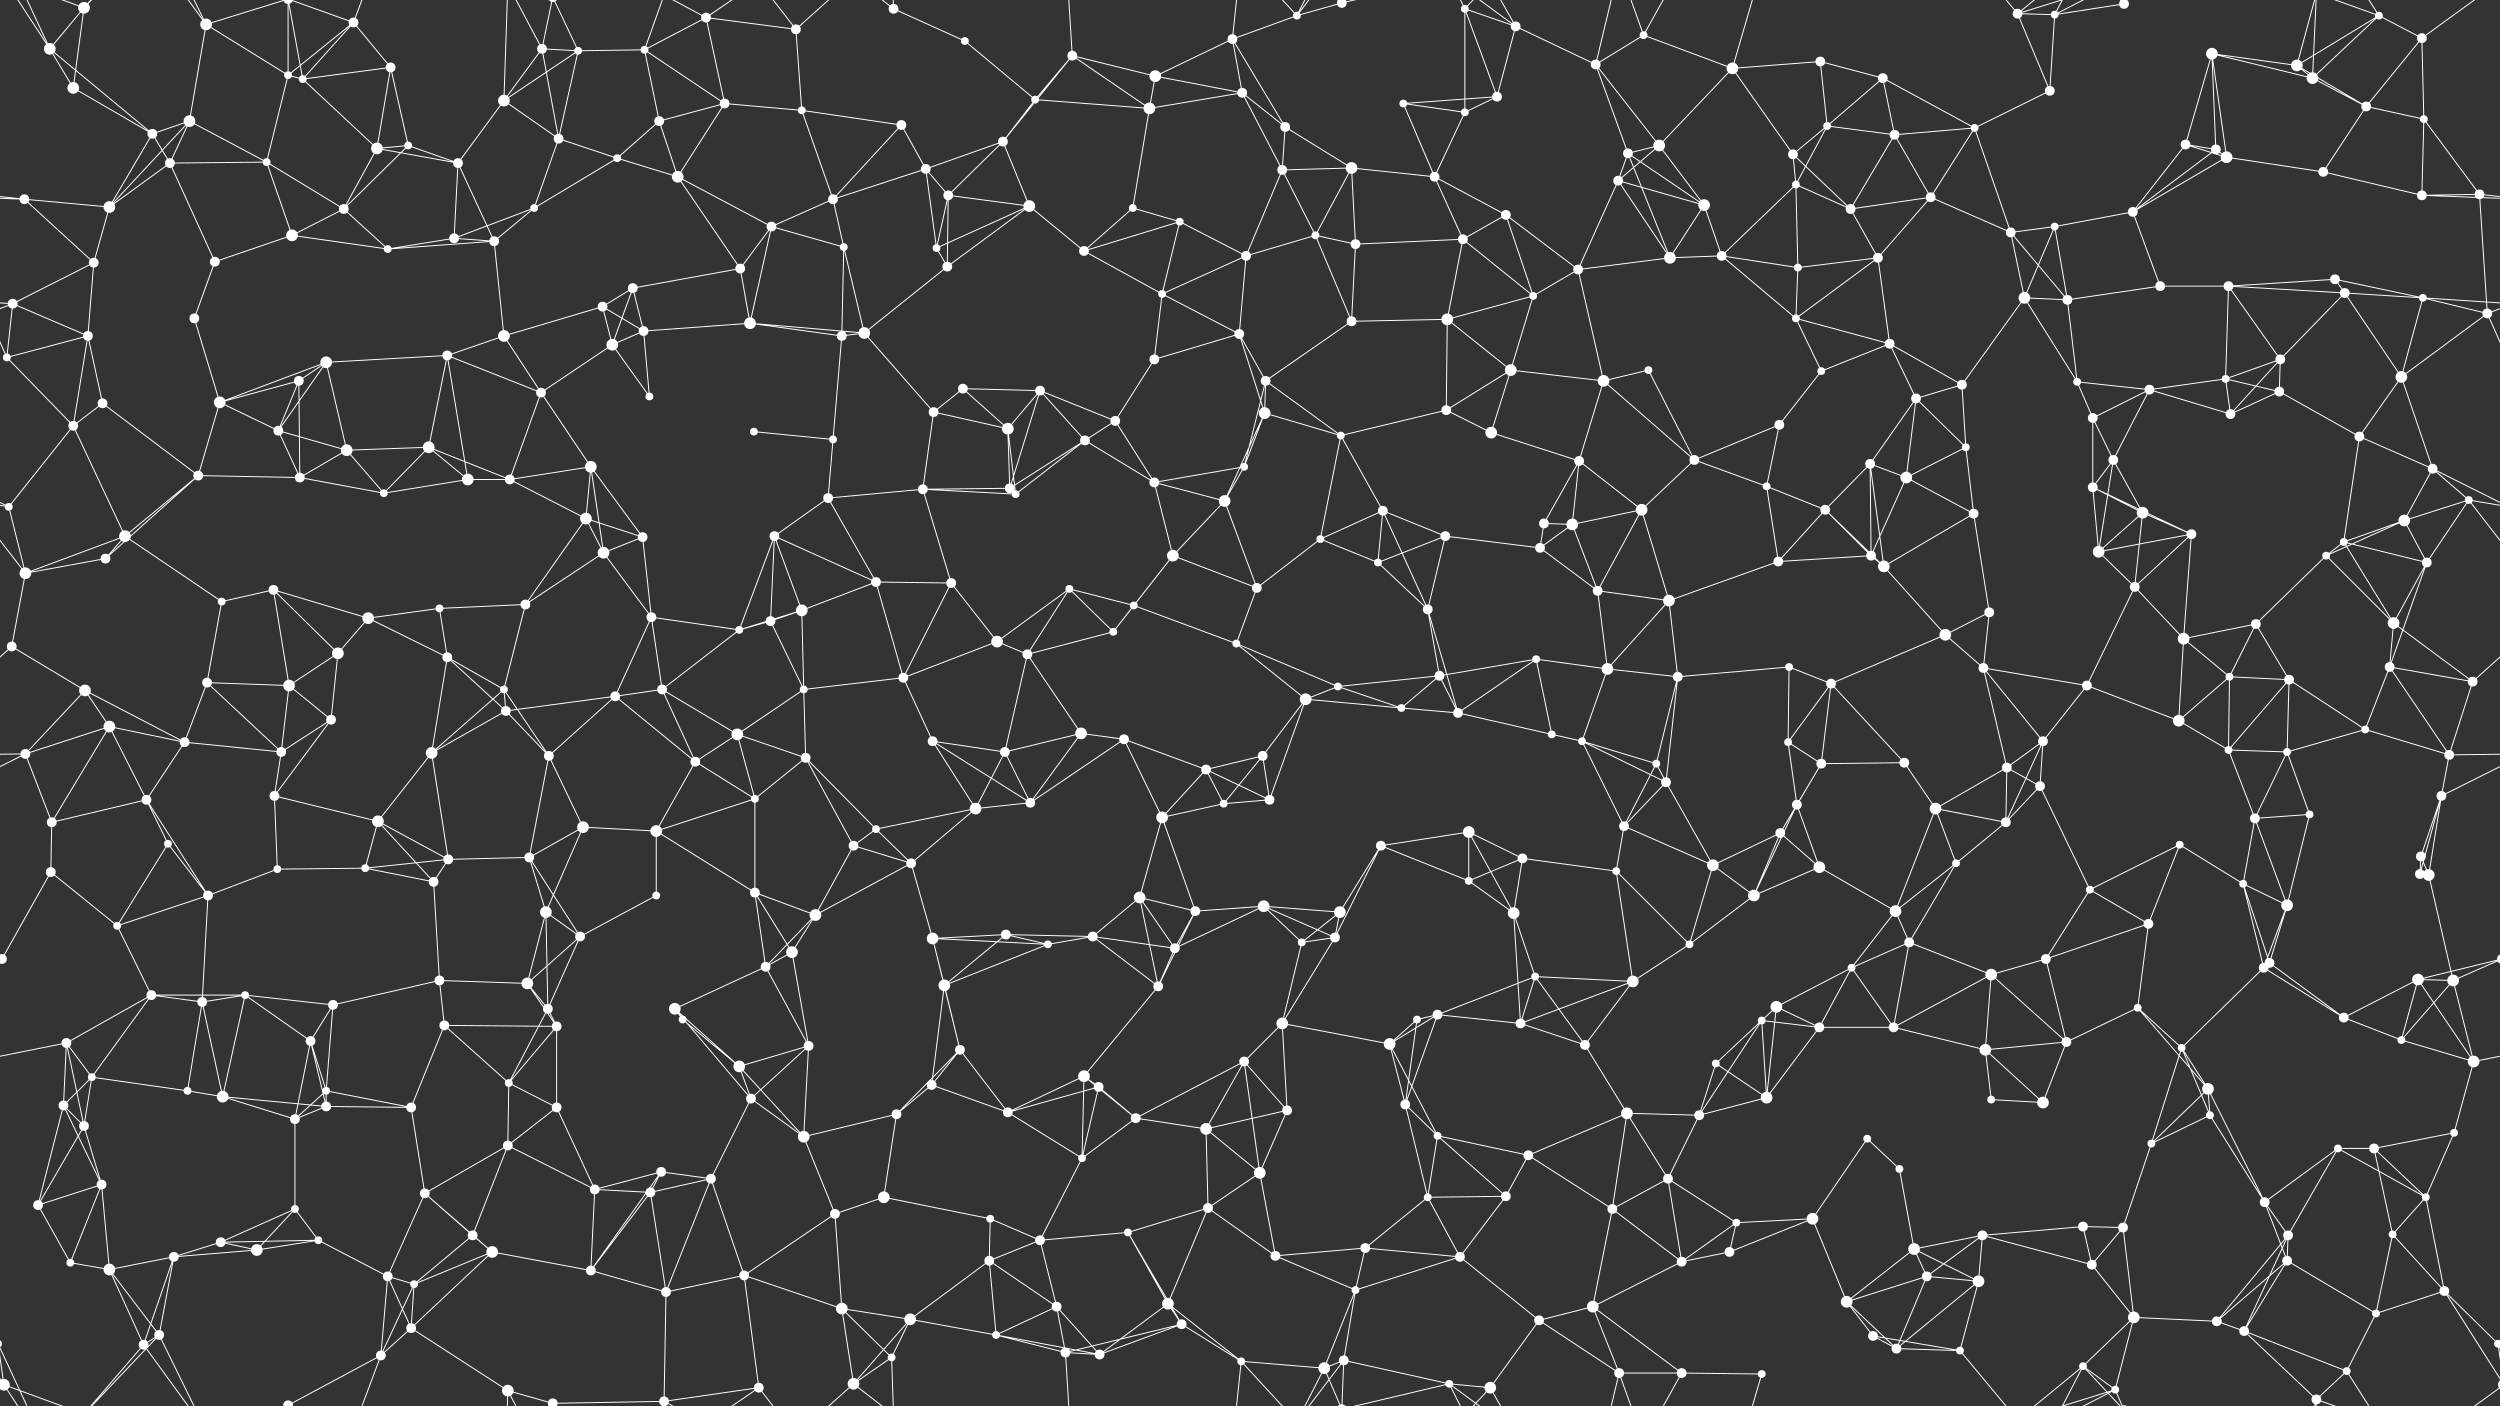 <svg xmlns="http://www.w3.org/2000/svg" width="2560" height="1440" fill="#fff"><rect width="100%" height="100%" fill="#333333" stroke="none"/><circle cx="51" cy="50" r="6"/><circle cx="86" cy="8" r="6"/><circle cx="211" cy="25" r="6"/><circle cx="295" cy="77" r="4"/><circle cx="362" cy="23" r="5"/><circle cx="400" cy="69" r="5"/><circle cx="555" cy="50" r="5"/><circle cx="592" cy="52" r="4"/><circle cx="660" cy="51" r="4"/><circle cx="723" cy="18" r="5"/><circle cx="815" cy="30" r="5"/><circle cx="915" cy="9" r="5"/><circle cx="988" cy="42" r="4"/><circle cx="1098" cy="57" r="5"/><circle cx="1183" cy="78" r="6"/><circle cx="1262" cy="40" r="5"/><circle cx="1328" cy="16" r="4"/><circle cx="1374" cy="3" r="5"/><circle cx="1374" cy="1443" r="5"/><circle cx="1500" cy="9" r="4"/><circle cx="1552" cy="27" r="5"/><circle cx="1634" cy="66" r="5"/><circle cx="1683" cy="36" r="4"/><circle cx="1774" cy="70" r="6"/><circle cx="1864" cy="63" r="5"/><circle cx="1928" cy="80" r="5"/><circle cx="2066" cy="14" r="5"/><circle cx="2104" cy="15" r="4"/><circle cx="2175" cy="4" r="5"/><circle cx="2175" cy="1444" r="5"/><circle cx="2265" cy="55" r="6"/><circle cx="2352" cy="67" r="6"/><circle cx="2436" cy="16" r="4"/><circle cx="2480" cy="39" r="5"/><circle cx="75" cy="90" r="6"/><circle cx="156" cy="137" r="5"/><circle cx="194" cy="124" r="6"/><circle cx="310" cy="81" r="4"/><circle cx="386" cy="152" r="6"/><circle cx="418" cy="149" r="4"/><circle cx="516" cy="103" r="6"/><circle cx="572" cy="142" r="5"/><circle cx="675" cy="124" r="5"/><circle cx="742" cy="106" r="5"/><circle cx="821" cy="113" r="4"/><circle cx="923" cy="128" r="5"/><circle cx="1027" cy="145" r="5"/><circle cx="1060" cy="102" r="4"/><circle cx="1177" cy="111" r="6"/><circle cx="1272" cy="95" r="5"/><circle cx="1316" cy="130" r="5"/><circle cx="1437" cy="106" r="4"/><circle cx="1500" cy="115" r="4"/><circle cx="1533" cy="99" r="5"/><circle cx="1667" cy="157" r="5"/><circle cx="1699" cy="149" r="6"/><circle cx="1836" cy="158" r="5"/><circle cx="1871" cy="129" r="4"/><circle cx="1940" cy="138" r="5"/><circle cx="2022" cy="131" r="4"/><circle cx="2099" cy="93" r="5"/><circle cx="2238" cy="148" r="5"/><circle cx="2269" cy="153" r="5"/><circle cx="2368" cy="80" r="6"/><circle cx="2423" cy="109" r="5"/><circle cx="2482" cy="122" r="4"/><circle cx="25" cy="204" r="5"/><circle cx="112" cy="212" r="6"/><circle cx="174" cy="167" r="5"/><circle cx="273" cy="166" r="4"/><circle cx="352" cy="214" r="5"/><circle cx="469" cy="167" r="5"/><circle cx="547" cy="213" r="4"/><circle cx="632" cy="162" r="4"/><circle cx="694" cy="181" r="6"/><circle cx="790" cy="232" r="5"/><circle cx="853" cy="204" r="5"/><circle cx="948" cy="173" r="5"/><circle cx="971" cy="200" r="5"/><circle cx="1054" cy="211" r="6"/><circle cx="1160" cy="213" r="4"/><circle cx="1208" cy="227" r="4"/><circle cx="1313" cy="174" r="5"/><circle cx="1384" cy="172" r="6"/><circle cx="1469" cy="181" r="5"/><circle cx="1542" cy="220" r="5"/><circle cx="1657" cy="185" r="5"/><circle cx="1745" cy="210" r="6"/><circle cx="1839" cy="189" r="4"/><circle cx="1895" cy="214" r="5"/><circle cx="1977" cy="202" r="5"/><circle cx="2059" cy="238" r="5"/><circle cx="2104" cy="232" r="4"/><circle cx="2184" cy="217" r="5"/><circle cx="2280" cy="161" r="6"/><circle cx="2379" cy="176" r="5"/><circle cx="2480" cy="200" r="5"/><circle cx="2539" cy="199" r="5"/><circle cx="13" cy="311" r="5"/><circle cx="96" cy="269" r="5"/><circle cx="220" cy="268" r="5"/><circle cx="299" cy="241" r="6"/><circle cx="397" cy="255" r="4"/><circle cx="465" cy="244" r="5"/><circle cx="506" cy="247" r="5"/><circle cx="617" cy="314" r="5"/><circle cx="648" cy="295" r="5"/><circle cx="758" cy="275" r="5"/><circle cx="864" cy="253" r="4"/><circle cx="959" cy="254" r="4"/><circle cx="970" cy="273" r="5"/><circle cx="1110" cy="257" r="5"/><circle cx="1190" cy="301" r="4"/><circle cx="1276" cy="262" r="5"/><circle cx="1347" cy="241" r="4"/><circle cx="1388" cy="250" r="5"/><circle cx="1498" cy="245" r="5"/><circle cx="1570" cy="303" r="4"/><circle cx="1616" cy="276" r="5"/><circle cx="1710" cy="264" r="6"/><circle cx="1763" cy="262" r="5"/><circle cx="1841" cy="274" r="4"/><circle cx="1923" cy="264" r="5"/><circle cx="2073" cy="305" r="6"/><circle cx="2117" cy="307" r="5"/><circle cx="2212" cy="293" r="5"/><circle cx="2282" cy="293" r="5"/><circle cx="2391" cy="286" r="5"/><circle cx="2401" cy="300" r="5"/><circle cx="2481" cy="305" r="4"/><circle cx="7" cy="366" r="4"/><circle cx="90" cy="344" r="5"/><circle cx="199" cy="326" r="5"/><circle cx="306" cy="390" r="5"/><circle cx="334" cy="371" r="6"/><circle cx="458" cy="364" r="5"/><circle cx="516" cy="344" r="6"/><circle cx="627" cy="353" r="6"/><circle cx="659" cy="339" r="5"/><circle cx="768" cy="331" r="6"/><circle cx="862" cy="344" r="5"/><circle cx="885" cy="341" r="6"/><circle cx="986" cy="398" r="5"/><circle cx="1065" cy="400" r="5"/><circle cx="1182" cy="368" r="5"/><circle cx="1269" cy="342" r="5"/><circle cx="1296" cy="390" r="5"/><circle cx="1384" cy="329" r="5"/><circle cx="1482" cy="327" r="6"/><circle cx="1547" cy="379" r="6"/><circle cx="1642" cy="390" r="6"/><circle cx="1688" cy="379" r="4"/><circle cx="1839" cy="326" r="4"/><circle cx="1865" cy="380" r="4"/><circle cx="1935" cy="352" r="5"/><circle cx="2009" cy="394" r="5"/><circle cx="2127" cy="391" r="4"/><circle cx="2201" cy="399" r="5"/><circle cx="2279" cy="388" r="4"/><circle cx="2335" cy="368" r="5"/><circle cx="2459" cy="386" r="6"/><circle cx="2547" cy="321" r="5"/><circle cx="75" cy="436" r="5"/><circle cx="105" cy="413" r="5"/><circle cx="225" cy="412" r="6"/><circle cx="285" cy="441" r="5"/><circle cx="355" cy="461" r="6"/><circle cx="439" cy="458" r="6"/><circle cx="554" cy="402" r="5"/><circle cx="605" cy="478" r="6"/><circle cx="665" cy="406" r="4"/><circle cx="772" cy="442" r="4"/><circle cx="853" cy="450" r="4"/><circle cx="956" cy="422" r="5"/><circle cx="1032" cy="439" r="6"/><circle cx="1111" cy="451" r="5"/><circle cx="1142" cy="431" r="5"/><circle cx="1274" cy="478" r="4"/><circle cx="1295" cy="423" r="6"/><circle cx="1373" cy="446" r="4"/><circle cx="1481" cy="420" r="5"/><circle cx="1527" cy="443" r="6"/><circle cx="1617" cy="472" r="5"/><circle cx="1735" cy="471" r="5"/><circle cx="1822" cy="435" r="5"/><circle cx="1915" cy="475" r="5"/><circle cx="1962" cy="408" r="5"/><circle cx="2013" cy="458" r="4"/><circle cx="2143" cy="428" r="5"/><circle cx="2164" cy="471" r="5"/><circle cx="2284" cy="424" r="5"/><circle cx="2334" cy="401" r="5"/><circle cx="2416" cy="447" r="5"/><circle cx="2491" cy="480" r="5"/><circle cx="9" cy="519" r="4"/><circle cx="128" cy="549" r="6"/><circle cx="203" cy="487" r="5"/><circle cx="307" cy="489" r="5"/><circle cx="393" cy="505" r="4"/><circle cx="479" cy="491" r="6"/><circle cx="522" cy="491" r="5"/><circle cx="600" cy="531" r="6"/><circle cx="658" cy="550" r="5"/><circle cx="793" cy="549" r="5"/><circle cx="848" cy="510" r="5"/><circle cx="945" cy="501" r="5"/><circle cx="1034" cy="500" r="5"/><circle cx="1040" cy="506" r="4"/><circle cx="1182" cy="494" r="5"/><circle cx="1254" cy="513" r="6"/><circle cx="1352" cy="552" r="4"/><circle cx="1416" cy="523" r="5"/><circle cx="1480" cy="549" r="5"/><circle cx="1581" cy="536" r="5"/><circle cx="1610" cy="537" r="6"/><circle cx="1681" cy="522" r="6"/><circle cx="1809" cy="498" r="4"/><circle cx="1869" cy="522" r="5"/><circle cx="1952" cy="489" r="6"/><circle cx="2021" cy="526" r="5"/><circle cx="2143" cy="499" r="5"/><circle cx="2194" cy="525" r="6"/><circle cx="2244" cy="547" r="5"/><circle cx="2400" cy="555" r="4"/><circle cx="2462" cy="533" r="6"/><circle cx="2528" cy="512" r="4"/><circle cx="26" cy="587" r="6"/><circle cx="108" cy="572" r="5"/><circle cx="227" cy="616" r="4"/><circle cx="280" cy="604" r="5"/><circle cx="377" cy="633" r="6"/><circle cx="450" cy="623" r="4"/><circle cx="538" cy="619" r="5"/><circle cx="618" cy="566" r="6"/><circle cx="667" cy="632" r="5"/><circle cx="789" cy="636" r="5"/><circle cx="821" cy="625" r="6"/><circle cx="897" cy="596" r="5"/><circle cx="974" cy="597" r="5"/><circle cx="1095" cy="603" r="4"/><circle cx="1161" cy="620" r="4"/><circle cx="1201" cy="569" r="6"/><circle cx="1287" cy="602" r="5"/><circle cx="1411" cy="576" r="4"/><circle cx="1462" cy="624" r="5"/><circle cx="1577" cy="561" r="5"/><circle cx="1636" cy="605" r="5"/><circle cx="1709" cy="615" r="6"/><circle cx="1821" cy="575" r="5"/><circle cx="1916" cy="569" r="5"/><circle cx="1929" cy="580" r="6"/><circle cx="2037" cy="627" r="5"/><circle cx="2149" cy="565" r="6"/><circle cx="2186" cy="601" r="5"/><circle cx="2310" cy="639" r="5"/><circle cx="2382" cy="569" r="4"/><circle cx="2451" cy="638" r="6"/><circle cx="2485" cy="576" r="5"/><circle cx="12" cy="662" r="5"/><circle cx="87" cy="707" r="6"/><circle cx="212" cy="699" r="5"/><circle cx="296" cy="702" r="6"/><circle cx="346" cy="669" r="6"/><circle cx="458" cy="673" r="5"/><circle cx="516" cy="706" r="4"/><circle cx="630" cy="713" r="5"/><circle cx="678" cy="706" r="5"/><circle cx="757" cy="645" r="4"/><circle cx="823" cy="706" r="4"/><circle cx="925" cy="694" r="5"/><circle cx="1021" cy="657" r="6"/><circle cx="1052" cy="670" r="5"/><circle cx="1140" cy="647" r="4"/><circle cx="1266" cy="659" r="4"/><circle cx="1337" cy="716" r="6"/><circle cx="1370" cy="703" r="4"/><circle cx="1474" cy="692" r="5"/><circle cx="1573" cy="675" r="4"/><circle cx="1646" cy="685" r="6"/><circle cx="1718" cy="693" r="5"/><circle cx="1832" cy="683" r="4"/><circle cx="1875" cy="700" r="5"/><circle cx="1992" cy="650" r="6"/><circle cx="2031" cy="684" r="5"/><circle cx="2137" cy="702" r="5"/><circle cx="2236" cy="654" r="6"/><circle cx="2283" cy="693" r="4"/><circle cx="2344" cy="696" r="5"/><circle cx="2447" cy="683" r="5"/><circle cx="2532" cy="698" r="5"/><circle cx="26" cy="772" r="5"/><circle cx="112" cy="744" r="6"/><circle cx="189" cy="760" r="5"/><circle cx="288" cy="770" r="5"/><circle cx="339" cy="737" r="5"/><circle cx="442" cy="771" r="6"/><circle cx="518" cy="728" r="5"/><circle cx="562" cy="774" r="5"/><circle cx="712" cy="780" r="5"/><circle cx="755" cy="752" r="6"/><circle cx="825" cy="776" r="5"/><circle cx="955" cy="759" r="5"/><circle cx="1029" cy="770" r="5"/><circle cx="1107" cy="751" r="6"/><circle cx="1151" cy="757" r="5"/><circle cx="1235" cy="788" r="5"/><circle cx="1293" cy="774" r="5"/><circle cx="1435" cy="725" r="4"/><circle cx="1493" cy="730" r="5"/><circle cx="1589" cy="752" r="4"/><circle cx="1620" cy="759" r="4"/><circle cx="1696" cy="782" r="4"/><circle cx="1831" cy="760" r="4"/><circle cx="1865" cy="782" r="5"/><circle cx="1950" cy="781" r="5"/><circle cx="2055" cy="786" r="5"/><circle cx="2092" cy="759" r="5"/><circle cx="2231" cy="738" r="6"/><circle cx="2282" cy="768" r="4"/><circle cx="2342" cy="770" r="4"/><circle cx="2422" cy="747" r="4"/><circle cx="2508" cy="773" r="5"/><circle cx="53" cy="842" r="5"/><circle cx="150" cy="819" r="5"/><circle cx="172" cy="864" r="4"/><circle cx="281" cy="815" r="5"/><circle cx="387" cy="841" r="6"/><circle cx="459" cy="880" r="5"/><circle cx="542" cy="878" r="5"/><circle cx="597" cy="847" r="6"/><circle cx="672" cy="851" r="6"/><circle cx="773" cy="818" r="4"/><circle cx="874" cy="866" r="5"/><circle cx="897" cy="849" r="4"/><circle cx="999" cy="828" r="6"/><circle cx="1055" cy="822" r="5"/><circle cx="1190" cy="837" r="6"/><circle cx="1253" cy="823" r="4"/><circle cx="1300" cy="819" r="5"/><circle cx="1414" cy="866" r="5"/><circle cx="1504" cy="852" r="6"/><circle cx="1559" cy="879" r="5"/><circle cx="1663" cy="846" r="5"/><circle cx="1706" cy="801" r="5"/><circle cx="1823" cy="853" r="5"/><circle cx="1840" cy="824" r="5"/><circle cx="1982" cy="828" r="6"/><circle cx="2054" cy="842" r="5"/><circle cx="2089" cy="805" r="5"/><circle cx="2232" cy="865" r="4"/><circle cx="2309" cy="838" r="5"/><circle cx="2365" cy="834" r="4"/><circle cx="2479" cy="877" r="5"/><circle cx="2500" cy="815" r="5"/><circle cx="52" cy="893" r="5"/><circle cx="120" cy="948" r="4"/><circle cx="213" cy="917" r="5"/><circle cx="284" cy="890" r="4"/><circle cx="374" cy="889" r="4"/><circle cx="444" cy="903" r="5"/><circle cx="559" cy="934" r="6"/><circle cx="594" cy="959" r="5"/><circle cx="672" cy="917" r="4"/><circle cx="773" cy="914" r="5"/><circle cx="835" cy="937" r="6"/><circle cx="933" cy="884" r="5"/><circle cx="1030" cy="957" r="5"/><circle cx="1119" cy="959" r="5"/><circle cx="1167" cy="919" r="6"/><circle cx="1224" cy="933" r="5"/><circle cx="1294" cy="928" r="6"/><circle cx="1372" cy="934" r="6"/><circle cx="1504" cy="902" r="4"/><circle cx="1550" cy="935" r="6"/><circle cx="1655" cy="892" r="4"/><circle cx="1754" cy="886" r="6"/><circle cx="1796" cy="917" r="6"/><circle cx="1863" cy="888" r="6"/><circle cx="1941" cy="933" r="6"/><circle cx="2003" cy="884" r="4"/><circle cx="2140" cy="911" r="4"/><circle cx="2200" cy="946" r="5"/><circle cx="2297" cy="905" r="4"/><circle cx="2342" cy="927" r="6"/><circle cx="2478" cy="895" r="5"/><circle cx="2487" cy="896" r="6"/><circle cx="2" cy="982" r="5"/><circle cx="2562" cy="982" r="5"/><circle cx="155" cy="1019" r="5"/><circle cx="207" cy="1026" r="5"/><circle cx="251" cy="1019" r="4"/><circle cx="341" cy="1029" r="5"/><circle cx="450" cy="1004" r="5"/><circle cx="540" cy="1007" r="6"/><circle cx="561" cy="1033" r="5"/><circle cx="691" cy="1033" r="6"/><circle cx="784" cy="990" r="5"/><circle cx="811" cy="975" r="6"/><circle cx="955" cy="961" r="6"/><circle cx="967" cy="1009" r="6"/><circle cx="1073" cy="967" r="4"/><circle cx="1186" cy="1010" r="5"/><circle cx="1203" cy="971" r="5"/><circle cx="1333" cy="965" r="4"/><circle cx="1367" cy="960" r="5"/><circle cx="1472" cy="1039" r="5"/><circle cx="1572" cy="1000" r="4"/><circle cx="1672" cy="1005" r="6"/><circle cx="1730" cy="967" r="4"/><circle cx="1819" cy="1031" r="6"/><circle cx="1896" cy="991" r="4"/><circle cx="1955" cy="965" r="5"/><circle cx="2039" cy="998" r="6"/><circle cx="2095" cy="982" r="5"/><circle cx="2189" cy="1032" r="4"/><circle cx="2318" cy="991" r="5"/><circle cx="2324" cy="986" r="5"/><circle cx="2476" cy="1003" r="6"/><circle cx="2512" cy="1004" r="6"/><circle cx="68" cy="1068" r="5"/><circle cx="94" cy="1103" r="4"/><circle cx="192" cy="1117" r="4"/><circle cx="318" cy="1066" r="5"/><circle cx="334" cy="1117" r="4"/><circle cx="455" cy="1050" r="5"/><circle cx="521" cy="1109" r="4"/><circle cx="570" cy="1051" r="5"/><circle cx="699" cy="1044" r="4"/><circle cx="757" cy="1092" r="6"/><circle cx="828" cy="1071" r="5"/><circle cx="954" cy="1111" r="5"/><circle cx="983" cy="1075" r="5"/><circle cx="1110" cy="1102" r="6"/><circle cx="1125" cy="1113" r="5"/><circle cx="1274" cy="1087" r="5"/><circle cx="1313" cy="1048" r="6"/><circle cx="1423" cy="1069" r="6"/><circle cx="1451" cy="1044" r="4"/><circle cx="1557" cy="1048" r="5"/><circle cx="1623" cy="1070" r="5"/><circle cx="1757" cy="1089" r="4"/><circle cx="1804" cy="1045" r="4"/><circle cx="1863" cy="1052" r="5"/><circle cx="1939" cy="1052" r="5"/><circle cx="2033" cy="1075" r="6"/><circle cx="2116" cy="1067" r="5"/><circle cx="2234" cy="1073" r="4"/><circle cx="2261" cy="1115" r="6"/><circle cx="2400" cy="1042" r="5"/><circle cx="2459" cy="1065" r="4"/><circle cx="2533" cy="1087" r="6"/><circle cx="65" cy="1132" r="5"/><circle cx="86" cy="1153" r="5"/><circle cx="228" cy="1123" r="6"/><circle cx="302" cy="1146" r="5"/><circle cx="334" cy="1133" r="5"/><circle cx="421" cy="1134" r="5"/><circle cx="520" cy="1173" r="5"/><circle cx="570" cy="1134" r="5"/><circle cx="677" cy="1200" r="5"/><circle cx="769" cy="1125" r="5"/><circle cx="823" cy="1164" r="6"/><circle cx="918" cy="1141" r="5"/><circle cx="1032" cy="1139" r="5"/><circle cx="1108" cy="1186" r="4"/><circle cx="1163" cy="1145" r="5"/><circle cx="1235" cy="1156" r="6"/><circle cx="1318" cy="1137" r="5"/><circle cx="1439" cy="1131" r="5"/><circle cx="1472" cy="1163" r="4"/><circle cx="1565" cy="1183" r="5"/><circle cx="1666" cy="1140" r="6"/><circle cx="1740" cy="1142" r="5"/><circle cx="1809" cy="1124" r="6"/><circle cx="1912" cy="1166" r="4"/><circle cx="1945" cy="1197" r="4"/><circle cx="2039" cy="1126" r="4"/><circle cx="2092" cy="1129" r="6"/><circle cx="2203" cy="1171" r="4"/><circle cx="2263" cy="1142" r="4"/><circle cx="2394" cy="1176" r="4"/><circle cx="2431" cy="1176" r="5"/><circle cx="2513" cy="1160" r="4"/><circle cx="39" cy="1234" r="5"/><circle cx="104" cy="1213" r="5"/><circle cx="226" cy="1272" r="5"/><circle cx="302" cy="1238" r="4"/><circle cx="326" cy="1270" r="4"/><circle cx="435" cy="1222" r="5"/><circle cx="484" cy="1265" r="5"/><circle cx="609" cy="1218" r="5"/><circle cx="666" cy="1221" r="5"/><circle cx="728" cy="1207" r="5"/><circle cx="855" cy="1243" r="5"/><circle cx="905" cy="1226" r="6"/><circle cx="1014" cy="1248" r="4"/><circle cx="1065" cy="1270" r="5"/><circle cx="1155" cy="1262" r="4"/><circle cx="1237" cy="1237" r="5"/><circle cx="1290" cy="1201" r="6"/><circle cx="1398" cy="1278" r="5"/><circle cx="1462" cy="1226" r="4"/><circle cx="1542" cy="1225" r="5"/><circle cx="1651" cy="1238" r="5"/><circle cx="1708" cy="1207" r="5"/><circle cx="1778" cy="1252" r="4"/><circle cx="1856" cy="1248" r="6"/><circle cx="1960" cy="1279" r="6"/><circle cx="2030" cy="1265" r="5"/><circle cx="2133" cy="1256" r="5"/><circle cx="2174" cy="1257" r="5"/><circle cx="2319" cy="1231" r="5"/><circle cx="2343" cy="1265" r="5"/><circle cx="2450" cy="1264" r="4"/><circle cx="2484" cy="1226" r="4"/><circle cx="72" cy="1293" r="4"/><circle cx="112" cy="1300" r="6"/><circle cx="178" cy="1287" r="5"/><circle cx="263" cy="1280" r="6"/><circle cx="397" cy="1307" r="5"/><circle cx="424" cy="1315" r="4"/><circle cx="504" cy="1282" r="6"/><circle cx="605" cy="1301" r="5"/><circle cx="682" cy="1323" r="5"/><circle cx="762" cy="1306" r="5"/><circle cx="862" cy="1340" r="6"/><circle cx="932" cy="1351" r="6"/><circle cx="1013" cy="1291" r="5"/><circle cx="1082" cy="1338" r="5"/><circle cx="1196" cy="1335" r="6"/><circle cx="1210" cy="1356" r="5"/><circle cx="1306" cy="1286" r="5"/><circle cx="1388" cy="1321" r="4"/><circle cx="1495" cy="1287" r="5"/><circle cx="1576" cy="1352" r="5"/><circle cx="1631" cy="1338" r="6"/><circle cx="1722" cy="1292" r="5"/><circle cx="1771" cy="1282" r="5"/><circle cx="1891" cy="1333" r="6"/><circle cx="1973" cy="1307" r="5"/><circle cx="2026" cy="1312" r="6"/><circle cx="2142" cy="1295" r="5"/><circle cx="2185" cy="1349" r="6"/><circle cx="2270" cy="1353" r="5"/><circle cx="2342" cy="1291" r="5"/><circle cx="2433" cy="1345" r="4"/><circle cx="2503" cy="1322" r="5"/><circle cx="4" cy="1418" r="6"/><circle cx="2564" cy="1418" r="6"/><circle cx="147" cy="1377" r="5"/><circle cx="163" cy="1367" r="5"/><circle cx="295" cy="1439" r="5"/><circle cx="295" cy="-1" r="5"/><circle cx="390" cy="1388" r="5"/><circle cx="421" cy="1360" r="5"/><circle cx="520" cy="1424" r="6"/><circle cx="566" cy="1437" r="5"/><circle cx="566" cy="-3" r="5"/><circle cx="680" cy="1435" r="5"/><circle cx="777" cy="1421" r="5"/><circle cx="874" cy="1417" r="6"/><circle cx="913" cy="1390" r="4"/><circle cx="1020" cy="1367" r="4"/><circle cx="1091" cy="1385" r="5"/><circle cx="1126" cy="1387" r="5"/><circle cx="1271" cy="1394" r="4"/><circle cx="1356" cy="1401" r="6"/><circle cx="1376" cy="1393" r="5"/><circle cx="1484" cy="1417" r="4"/><circle cx="1526" cy="1421" r="6"/><circle cx="1658" cy="1406" r="5"/><circle cx="1722" cy="1406" r="5"/><circle cx="1804" cy="1407" r="4"/><circle cx="1918" cy="1368" r="5"/><circle cx="1942" cy="1381" r="5"/><circle cx="2007" cy="1383" r="4"/><circle cx="2133" cy="1399" r="4"/><circle cx="2166" cy="1423" r="4"/><circle cx="2298" cy="1363" r="5"/><circle cx="2372" cy="1433" r="5"/><circle cx="2403" cy="1404" r="4"/><circle cx="2558" cy="1376" r="4"/><circle cx="-2" cy="1376" r="4"/><path stroke="#fff" d="M51 50L86 8M51 50L75 90M51 50L156 137M51 50L4 -22M51 50L-2 -64M2611 50L2558 -64M51 1490L4 1418M51 1490L-2 1376M2611 1490L2558 1376M86 8L75 90M86 8L4 -22M86 8L147 -63M86 8L163 -73M86 1448L4 1418M86 1448L147 1377M86 1448L163 1367M211 25L295 77M211 25L194 124M211 25L147 -63M211 25L163 -73M211 25L295 -1M211 1465L147 1377M211 1465L163 1367M211 1465L295 1439M295 77L362 23M295 77L310 81M295 77L273 166M295 77L295 -1M295 1517L295 1439M362 23L400 69M362 23L310 81M362 23L295 -1M362 23L390 -52M362 1463L295 1439M362 1463L390 1388M400 69L310 81M400 69L386 152M400 69L418 149M555 50L592 52M555 50L516 103M555 50L572 142M555 50L520 -16M555 50L566 -3M555 1490L520 1424M555 1490L566 1437M592 52L660 51M592 52L516 103M592 52L572 142M592 52L566 -3M592 1492L566 1437M660 51L723 18M660 51L675 124M660 51L742 106M660 51L680 -5M660 1491L680 1435M723 18L815 30M723 18L742 106M723 18L680 -5M723 18L777 -19M723 1458L680 1435M723 1458L777 1421M815 30L821 113M815 30L777 -19M815 30L874 -23M815 1470L777 1421M815 1470L874 1417M915 9L988 42M915 9L874 -23M915 9L913 -50M915 1449L874 1417M915 1449L913 1390M988 42L1060 102M1098 57L1183 78M1098 57L1027 145M1098 57L1060 102M1098 57L1177 111M1098 57L1091 -55M1098 1497L1091 1385M1183 78L1262 40M1183 78L1177 111M1183 78L1272 95M1262 40L1328 16M1262 40L1272 95M1262 40L1316 130M1262 40L1271 -46M1262 1480L1271 1394M1328 16L1374 3M1328 16L1271 -46M1328 16L1356 -39M1328 16L1376 -47M1328 1456L1271 1394M1328 1456L1356 1401M1328 1456L1376 1393M1374 3L1356 -39M1374 3L1376 -47M1374 3L1484 -23M1374 1443L1356 1401M1374 1443L1376 1393M1374 1443L1484 1417M1500 9L1552 27M1500 9L1500 115M1500 9L1533 99M1500 9L1484 -23M1500 9L1526 -19M1500 1449L1484 1417M1500 1449L1526 1421M1552 27L1634 66M1552 27L1533 99M1552 27L1484 -23M1552 27L1526 -19M1552 1467L1484 1417M1552 1467L1526 1421M1634 66L1683 36M1634 66L1667 157M1634 66L1699 149M1634 66L1658 -34M1634 1506L1658 1406M1683 36L1774 70M1683 36L1658 -34M1683 36L1722 -34M1683 1476L1658 1406M1683 1476L1722 1406M1774 70L1864 63M1774 70L1699 149M1774 70L1836 158M1774 70L1804 -33M1774 1510L1804 1407M1864 63L1928 80M1864 63L1871 129M1928 80L1871 129M1928 80L1940 138M1928 80L2022 131M2066 14L2104 15M2066 14L2099 93M2066 14L2007 -57M2066 14L2133 -41M2066 14L2166 -17M2066 1454L2007 1383M2066 1454L2133 1399M2066 1454L2166 1423M2104 15L2175 4M2104 15L2099 93M2104 15L2133 -41M2104 15L2166 -17M2104 1455L2133 1399M2104 1455L2166 1423M2175 4L2133 -41M2175 4L2166 -17M2175 1444L2133 1399M2175 1444L2166 1423M2265 55L2352 67M2265 55L2238 148M2265 55L2269 153M2265 55L2368 80M2265 55L2280 161M2352 67L2436 16M2352 67L2368 80M2352 67L2423 109M2352 67L2372 -7M2352 1507L2372 1433M2436 16L2480 39M2436 16L2368 80M2436 16L2372 -7M2436 16L2403 -36M2436 1456L2372 1433M2436 1456L2403 1404M2480 39L2423 109M2480 39L2482 122M2480 39L2564 -22M-80 39L4 -22M-80 1479L4 1418M2480 1479L2564 1418M75 90L156 137M156 137L194 124M156 137L112 212M156 137L174 167M194 124L112 212M194 124L174 167M194 124L273 166M310 81L386 152M310 81L295 -1M310 1521L295 1439M386 152L418 149M386 152L352 214M386 152L469 167M418 149L352 214M418 149L469 167M516 103L572 142M516 103L469 167M516 103L520 -16M516 1543L520 1424M572 142L547 213M572 142L632 162M675 124L742 106M675 124L632 162M675 124L694 181M742 106L821 113M742 106L694 181M821 113L923 128M821 113L853 204M923 128L853 204M923 128L948 173M1027 145L1060 102M1027 145L948 173M1027 145L971 200M1027 145L1054 211M1060 102L1177 111M1177 111L1272 95M1177 111L1160 213M1272 95L1316 130M1272 95L1313 174M1316 130L1313 174M1316 130L1384 172M1437 106L1500 115M1437 106L1533 99M1437 106L1469 181M1500 115L1533 99M1500 115L1469 181M1667 157L1699 149M1667 157L1657 185M1667 157L1745 210M1667 157L1710 264M1699 149L1657 185M1699 149L1745 210M1836 158L1871 129M1836 158L1839 189M1836 158L1895 214M1871 129L1940 138M1871 129L1839 189M1940 138L2022 131M1940 138L1895 214M1940 138L1977 202M2022 131L2099 93M2022 131L1977 202M2022 131L2059 238M2238 148L2269 153M2238 148L2184 217M2238 148L2280 161M2269 153L2184 217M2269 153L2280 161M2368 80L2423 109M2368 80L2372 -7M2368 1520L2372 1433M2423 109L2482 122M2423 109L2379 176M2482 122L2480 200M2482 122L2539 199M25 204L112 212M25 204L-80 200M25 204L-21 199M25 204L96 269M2585 204L2480 200M2585 204L2539 199M112 212L174 167M112 212L96 269M174 167L273 166M174 167L220 268M273 166L352 214M273 166L299 241M352 214L299 241M352 214L397 255M469 167L465 244M469 167L506 247M547 213L632 162M547 213L465 244M547 213L506 247M632 162L694 181M694 181L790 232M694 181L758 275M790 232L853 204M790 232L758 275M790 232L864 253M790 232L768 331M853 204L948 173M853 204L864 253M948 173L971 200M948 173L959 254M971 200L1054 211M971 200L959 254M971 200L970 273M1054 211L959 254M1054 211L970 273M1054 211L1110 257M1160 213L1208 227M1160 213L1110 257M1208 227L1110 257M1208 227L1190 301M1208 227L1276 262M1313 174L1384 172M1313 174L1276 262M1313 174L1347 241M1384 172L1469 181M1384 172L1347 241M1384 172L1388 250M1469 181L1542 220M1469 181L1498 245M1542 220L1498 245M1542 220L1570 303M1542 220L1616 276M1657 185L1745 210M1657 185L1616 276M1657 185L1710 264M1745 210L1710 264M1745 210L1763 262M1839 189L1895 214M1839 189L1763 262M1839 189L1841 274M1895 214L1977 202M1895 214L1923 264M1977 202L2059 238M1977 202L1923 264M2059 238L2104 232M2059 238L2073 305M2059 238L2117 307M2104 232L2184 217M2104 232L2073 305M2104 232L2117 307M2184 217L2280 161M2184 217L2212 293M2280 161L2379 176M2379 176L2480 200M2480 200L2539 199M2539 199L2547 321M13 311L96 269M13 311L-79 305M13 311L7 366M13 311L90 344M13 311L-13 321M2573 311L2481 305M2573 311L2547 321M96 269L90 344M220 268L299 241M220 268L199 326M299 241L397 255M397 255L465 244M397 255L506 247M465 244L506 247M506 247L516 344M617 314L648 295M617 314L516 344M617 314L627 353M617 314L659 339M648 295L758 275M648 295L627 353M648 295L659 339M758 275L768 331M864 253L862 344M864 253L885 341M959 254L970 273M970 273L885 341M1110 257L1190 301M1190 301L1276 262M1190 301L1182 368M1190 301L1269 342M1276 262L1347 241M1276 262L1269 342M1347 241L1388 250M1347 241L1384 329M1388 250L1498 245M1388 250L1384 329M1498 245L1570 303M1498 245L1482 327M1570 303L1616 276M1570 303L1482 327M1570 303L1547 379M1616 276L1710 264M1616 276L1642 390M1710 264L1763 262M1763 262L1841 274M1763 262L1839 326M1841 274L1923 264M1841 274L1839 326M1923 264L1839 326M1923 264L1935 352M2073 305L2117 307M2073 305L2009 394M2073 305L2127 391M2117 307L2212 293M2117 307L2127 391M2212 293L2282 293M2282 293L2391 286M2282 293L2401 300M2282 293L2279 388M2282 293L2335 368M2391 286L2401 300M2391 286L2481 305M2401 300L2481 305M2401 300L2335 368M2401 300L2459 386M2481 305L2459 386M2481 305L2547 321M7 366L90 344M7 366L-13 321M7 366L75 436M2567 366L2547 321M90 344L75 436M90 344L105 413M199 326L225 412M306 390L334 371M306 390L225 412M306 390L285 441M306 390L307 489M334 371L458 364M334 371L225 412M334 371L285 441M334 371L355 461M458 364L516 344M458 364L439 458M458 364L554 402M458 364L479 491M516 344L554 402M627 353L659 339M627 353L554 402M627 353L665 406M659 339L768 331M659 339L665 406M768 331L862 344M768 331L885 341M862 344L885 341M862 344L853 450M885 341L956 422M986 398L1065 400M986 398L956 422M986 398L1032 439M1065 400L1032 439M1065 400L1111 451M1065 400L1142 431M1065 400L1034 500M1182 368L1269 342M1182 368L1142 431M1269 342L1296 390M1269 342L1295 423M1296 390L1384 329M1296 390L1274 478M1296 390L1295 423M1296 390L1373 446M1384 329L1482 327M1482 327L1547 379M1482 327L1481 420M1547 379L1642 390M1547 379L1481 420M1547 379L1527 443M1642 390L1688 379M1642 390L1617 472M1642 390L1735 471M1688 379L1735 471M1839 326L1865 380M1839 326L1935 352M1865 380L1935 352M1865 380L1822 435M1935 352L2009 394M1935 352L1962 408M2009 394L1962 408M2009 394L2013 458M2127 391L2201 399M2127 391L2143 428M2201 399L2279 388M2201 399L2143 428M2201 399L2164 471M2201 399L2284 424M2279 388L2335 368M2279 388L2284 424M2279 388L2334 401M2335 368L2284 424M2335 368L2334 401M2459 386L2547 321M2459 386L2416 447M2459 386L2491 480M75 436L105 413M75 436L9 519M75 436L128 549M105 413L203 487M225 412L285 441M225 412L203 487M285 441L355 461M285 441L307 489M355 461L439 458M355 461L307 489M355 461L393 505M439 458L393 505M439 458L479 491M439 458L522 491M554 402L605 478M554 402L522 491M605 478L522 491M605 478L600 531M605 478L658 550M605 478L618 566M772 442L853 450M853 450L848 510M956 422L1032 439M956 422L945 501M1032 439L1034 500M1032 439L1040 506M1111 451L1142 431M1111 451L1034 500M1111 451L1040 506M1111 451L1182 494M1142 431L1182 494M1274 478L1295 423M1274 478L1182 494M1274 478L1254 513M1295 423L1373 446M1295 423L1254 513M1373 446L1481 420M1373 446L1352 552M1373 446L1416 523M1481 420L1527 443M1527 443L1617 472M1617 472L1581 536M1617 472L1610 537M1617 472L1681 522M1735 471L1822 435M1735 471L1681 522M1735 471L1809 498M1822 435L1809 498M1915 475L1962 408M1915 475L1869 522M1915 475L1952 489M1915 475L1916 569M1915 475L1929 580M1962 408L2013 458M1962 408L1952 489M2013 458L1952 489M2013 458L2021 526M2143 428L2164 471M2143 428L2143 499M2164 471L2143 499M2164 471L2194 525M2164 471L2149 565M2284 424L2334 401M2334 401L2416 447M2416 447L2491 480M2416 447L2400 555M2491 480L2569 519M2491 480L2462 533M2491 480L2528 512M-69 480L9 519M9 519L-32 512M9 519L26 587M2569 519L2528 512M128 549L203 487M128 549L26 587M128 549L108 572M128 549L227 616M203 487L307 489M203 487L108 572M307 489L393 505M393 505L479 491M479 491L522 491M522 491L600 531M600 531L658 550M600 531L538 619M600 531L618 566M658 550L618 566M658 550L667 632M793 549L848 510M793 549L789 636M793 549L821 625M793 549L897 596M793 549L757 645M848 510L945 501M848 510L897 596M945 501L1034 500M945 501L1040 506M945 501L974 597M1034 500L1040 506M1182 494L1254 513M1182 494L1201 569M1254 513L1201 569M1254 513L1287 602M1352 552L1416 523M1352 552L1287 602M1352 552L1411 576M1416 523L1480 549M1416 523L1411 576M1416 523L1462 624M1480 549L1411 576M1480 549L1462 624M1480 549L1577 561M1581 536L1610 537M1581 536L1577 561M1610 537L1681 522M1610 537L1577 561M1610 537L1636 605M1681 522L1636 605M1681 522L1709 615M1809 498L1869 522M1809 498L1821 575M1869 522L1821 575M1869 522L1916 569M1869 522L1929 580M1952 489L2021 526M1952 489L1916 569M2021 526L1929 580M2021 526L2037 627M2143 499L2194 525M2143 499L2244 547M2143 499L2149 565M2194 525L2244 547M2194 525L2149 565M2194 525L2186 601M2244 547L2149 565M2244 547L2186 601M2244 547L2236 654M2400 555L2462 533M2400 555L2382 569M2400 555L2451 638M2400 555L2485 576M2462 533L2528 512M2462 533L2382 569M2462 533L2485 576M2528 512L2586 587M2528 512L2485 576M-32 512L26 587M26 587L108 572M26 587L12 662M227 616L280 604M227 616L212 699M280 604L377 633M280 604L296 702M280 604L346 669M377 633L450 623M377 633L346 669M377 633L458 673M450 623L538 619M450 623L458 673M538 619L618 566M538 619L516 706M618 566L667 632M667 632L630 713M667 632L678 706M667 632L757 645M789 636L821 625M789 636L757 645M789 636L823 706M821 625L897 596M821 625L757 645M821 625L823 706M897 596L974 597M897 596L925 694M974 597L925 694M974 597L1021 657M1095 603L1161 620M1095 603L1021 657M1095 603L1052 670M1095 603L1140 647M1161 620L1201 569M1161 620L1140 647M1161 620L1266 659M1201 569L1287 602M1201 569L1140 647M1287 602L1266 659M1411 576L1462 624M1462 624L1474 692M1462 624L1493 730M1577 561L1636 605M1636 605L1709 615M1636 605L1646 685M1709 615L1821 575M1709 615L1646 685M1709 615L1718 693M1821 575L1916 569M1916 569L1929 580M1929 580L1992 650M2037 627L1992 650M2037 627L2031 684M2149 565L2186 601M2186 601L2137 702M2186 601L2236 654M2310 639L2382 569M2310 639L2236 654M2310 639L2283 693M2310 639L2344 696M2382 569L2451 638M2451 638L2485 576M2451 638L2447 683M2451 638L2532 698M2485 576L2447 683M12 662L87 707M12 662L-28 698M2572 662L2532 698M87 707L26 772M87 707L112 744M87 707L189 760M212 699L296 702M212 699L189 760M212 699L288 770M296 702L346 669M296 702L288 770M296 702L339 737M346 669L339 737M458 673L516 706M458 673L442 771M458 673L518 728M516 706L442 771M516 706L518 728M516 706L562 774M630 713L678 706M630 713L518 728M630 713L562 774M630 713L712 780M678 706L757 645M678 706L712 780M678 706L755 752M823 706L925 694M823 706L755 752M823 706L825 776M925 694L1021 657M925 694L955 759M1021 657L1052 670M1052 670L1140 647M1052 670L1029 770M1052 670L1107 751M1266 659L1337 716M1266 659L1370 703M1337 716L1370 703M1337 716L1293 774M1337 716L1435 725M1337 716L1300 819M1370 703L1474 692M1370 703L1435 725M1474 692L1573 675M1474 692L1435 725M1474 692L1493 730M1573 675L1646 685M1573 675L1493 730M1573 675L1589 752M1646 685L1718 693M1646 685L1620 759M1718 693L1832 683M1718 693L1696 782M1718 693L1706 801M1832 683L1875 700M1832 683L1831 760M1875 700L1992 650M1875 700L1831 760M1875 700L1865 782M1875 700L1950 781M1992 650L2031 684M2031 684L2137 702M2031 684L2055 786M2031 684L2092 759M2137 702L2092 759M2137 702L2231 738M2236 654L2283 693M2236 654L2231 738M2283 693L2344 696M2283 693L2231 738M2283 693L2282 768M2344 696L2282 768M2344 696L2342 770M2344 696L2422 747M2447 683L2532 698M2447 683L2422 747M2447 683L2508 773M2532 698L2508 773M26 772L112 744M26 772L-52 773M26 772L53 842M26 772L-60 815M2586 772L2508 773M2586 772L2500 815M112 744L189 760M112 744L53 842M112 744L150 819M189 760L288 770M189 760L150 819M288 770L339 737M288 770L281 815M339 737L281 815M442 771L518 728M442 771L387 841M442 771L459 880M518 728L562 774M562 774L542 878M562 774L597 847M712 780L755 752M712 780L672 851M712 780L773 818M755 752L825 776M755 752L773 818M825 776L773 818M825 776L874 866M825 776L897 849M955 759L1029 770M955 759L999 828M955 759L1055 822M1029 770L1107 751M1029 770L999 828M1029 770L1055 822M1107 751L1151 757M1107 751L1055 822M1151 757L1235 788M1151 757L1055 822M1151 757L1190 837M1235 788L1293 774M1235 788L1190 837M1235 788L1253 823M1235 788L1300 819M1293 774L1253 823M1293 774L1300 819M1435 725L1493 730M1493 730L1589 752M1589 752L1620 759M1620 759L1696 782M1620 759L1663 846M1620 759L1706 801M1696 782L1663 846M1696 782L1706 801M1831 760L1865 782M1831 760L1840 824M1865 782L1950 781M1865 782L1823 853M1865 782L1840 824M1950 781L1982 828M2055 786L2092 759M2055 786L1982 828M2055 786L2054 842M2055 786L2089 805M2092 759L2054 842M2092 759L2089 805M2231 738L2282 768M2282 768L2342 770M2282 768L2309 838M2342 770L2422 747M2342 770L2309 838M2342 770L2365 834M2422 747L2508 773M2508 773L2500 815M53 842L150 819M53 842L52 893M150 819L172 864M150 819L213 917M172 864L120 948M172 864L213 917M281 815L387 841M281 815L284 890M387 841L459 880M387 841L374 889M387 841L444 903M459 880L542 878M459 880L374 889M459 880L444 903M542 878L597 847M542 878L559 934M542 878L594 959M597 847L672 851M597 847L559 934M672 851L773 818M672 851L672 917M672 851L773 914M773 818L773 914M874 866L897 849M874 866L835 937M874 866L933 884M897 849L999 828M897 849L933 884M999 828L1055 822M999 828L933 884M1190 837L1253 823M1190 837L1167 919M1190 837L1224 933M1253 823L1300 819M1414 866L1504 852M1414 866L1372 934M1414 866L1504 902M1414 866L1367 960M1504 852L1559 879M1504 852L1504 902M1504 852L1550 935M1559 879L1504 902M1559 879L1550 935M1559 879L1655 892M1663 846L1706 801M1663 846L1655 892M1663 846L1754 886M1706 801L1754 886M1823 853L1840 824M1823 853L1754 886M1823 853L1796 917M1823 853L1863 888M1840 824L1796 917M1840 824L1863 888M1982 828L2054 842M1982 828L1941 933M1982 828L2003 884M2054 842L2089 805M2054 842L2003 884M2089 805L2140 911M2232 865L2140 911M2232 865L2200 946M2232 865L2297 905M2309 838L2365 834M2309 838L2297 905M2309 838L2342 927M2365 834L2342 927M2479 877L2500 815M2479 877L2478 895M2479 877L2487 896M2500 815L2478 895M2500 815L2487 896M52 893L120 948M52 893L2 982M120 948L213 917M120 948L155 1019M213 917L284 890M213 917L207 1026M284 890L374 889M374 889L444 903M444 903L450 1004M559 934L594 959M559 934L540 1007M559 934L561 1033M594 959L672 917M594 959L540 1007M594 959L561 1033M773 914L835 937M773 914L784 990M773 914L811 975M835 937L933 884M835 937L784 990M835 937L811 975M933 884L955 961M1030 957L1119 959M1030 957L955 961M1030 957L967 1009M1030 957L1073 967M1119 959L1167 919M1119 959L1073 967M1119 959L1186 1010M1119 959L1203 971M1167 919L1224 933M1167 919L1186 1010M1167 919L1203 971M1224 933L1294 928M1224 933L1186 1010M1224 933L1203 971M1294 928L1372 934M1294 928L1203 971M1294 928L1333 965M1294 928L1367 960M1372 934L1333 965M1372 934L1367 960M1504 902L1550 935M1550 935L1572 1000M1550 935L1557 1048M1655 892L1672 1005M1655 892L1730 967M1754 886L1796 917M1754 886L1730 967M1796 917L1863 888M1796 917L1730 967M1863 888L1941 933M1941 933L2003 884M1941 933L1896 991M1941 933L1955 965M2003 884L1955 965M2140 911L2200 946M2140 911L2095 982M2200 946L2095 982M2200 946L2189 1032M2297 905L2342 927M2297 905L2318 991M2297 905L2324 986M2342 927L2318 991M2342 927L2324 986M2478 895L2487 896M2487 896L2512 1004M2 982L-84 1003M2 982L-48 1004M2562 982L2476 1003M2562 982L2512 1004M155 1019L207 1026M155 1019L251 1019M155 1019L68 1068M155 1019L94 1103M207 1026L251 1019M207 1026L192 1117M207 1026L228 1123M251 1019L341 1029M251 1019L318 1066M251 1019L228 1123M341 1029L450 1004M341 1029L318 1066M341 1029L334 1117M450 1004L540 1007M450 1004L455 1050M540 1007L561 1033M540 1007L570 1051M561 1033L521 1109M561 1033L570 1051M691 1033L784 990M691 1033L699 1044M691 1033L757 1092M691 1033L769 1125M784 990L811 975M784 990L828 1071M811 975L828 1071M955 961L967 1009M955 961L1073 967M955 961L983 1075M967 1009L1073 967M967 1009L954 1111M967 1009L983 1075M1186 1010L1203 971M1186 1010L1110 1102M1333 965L1367 960M1333 965L1313 1048M1367 960L1313 1048M1472 1039L1572 1000M1472 1039L1423 1069M1472 1039L1451 1044M1472 1039L1557 1048M1472 1039L1439 1131M1572 1000L1672 1005M1572 1000L1557 1048M1572 1000L1623 1070M1672 1005L1730 967M1672 1005L1557 1048M1672 1005L1623 1070M1819 1031L1896 991M1819 1031L1757 1089M1819 1031L1804 1045M1819 1031L1863 1052M1819 1031L1809 1124M1896 991L1955 965M1896 991L1863 1052M1896 991L1939 1052M1955 965L2039 998M1955 965L1939 1052M2039 998L2095 982M2039 998L1939 1052M2039 998L2033 1075M2039 998L2116 1067M2095 982L2116 1067M2189 1032L2116 1067M2189 1032L2234 1073M2189 1032L2261 1115M2318 991L2324 986M2318 991L2234 1073M2318 991L2400 1042M2324 986L2400 1042M2476 1003L2512 1004M2476 1003L2400 1042M2476 1003L2459 1065M2476 1003L2533 1087M2512 1004L2459 1065M2512 1004L2533 1087M68 1068L94 1103M68 1068L-27 1087M68 1068L65 1132M68 1068L86 1153M2628 1068L2533 1087M94 1103L192 1117M94 1103L65 1132M94 1103L86 1153M192 1117L228 1123M318 1066L334 1117M318 1066L302 1146M318 1066L334 1133M334 1117L302 1146M334 1117L334 1133M334 1117L421 1134M455 1050L521 1109M455 1050L570 1051M455 1050L421 1134M521 1109L570 1051M521 1109L520 1173M521 1109L570 1134M570 1051L570 1134M699 1044L757 1092M757 1092L828 1071M757 1092L769 1125M757 1092L823 1164M828 1071L769 1125M828 1071L823 1164M954 1111L983 1075M954 1111L918 1141M954 1111L1032 1139M983 1075L918 1141M983 1075L1032 1139M1110 1102L1125 1113M1110 1102L1032 1139M1110 1102L1108 1186M1110 1102L1163 1145M1125 1113L1032 1139M1125 1113L1108 1186M1125 1113L1163 1145M1274 1087L1313 1048M1274 1087L1163 1145M1274 1087L1235 1156M1274 1087L1318 1137M1274 1087L1290 1201M1313 1048L1423 1069M1313 1048L1318 1137M1423 1069L1451 1044M1423 1069L1439 1131M1423 1069L1472 1163M1451 1044L1439 1131M1557 1048L1623 1070M1623 1070L1666 1140M1757 1089L1804 1045M1757 1089L1740 1142M1757 1089L1809 1124M1804 1045L1863 1052M1804 1045L1740 1142M1804 1045L1809 1124M1863 1052L1939 1052M1863 1052L1809 1124M1939 1052L2033 1075M2033 1075L2116 1067M2033 1075L2039 1126M2033 1075L2092 1129M2116 1067L2092 1129M2234 1073L2261 1115M2234 1073L2203 1171M2234 1073L2263 1142M2261 1115L2203 1171M2261 1115L2263 1142M2261 1115L2319 1231M2400 1042L2459 1065M2459 1065L2533 1087M2533 1087L2513 1160M65 1132L86 1153M65 1132L39 1234M65 1132L104 1213M86 1153L39 1234M86 1153L104 1213M228 1123L302 1146M228 1123L334 1133M302 1146L334 1133M302 1146L302 1238M334 1133L421 1134M421 1134L435 1222M520 1173L570 1134M520 1173L435 1222M520 1173L484 1265M520 1173L609 1218M570 1134L609 1218M677 1200L609 1218M677 1200L666 1221M677 1200L728 1207M677 1200L605 1301M769 1125L823 1164M769 1125L728 1207M823 1164L918 1141M823 1164L855 1243M918 1141L905 1226M1032 1139L1108 1186M1108 1186L1163 1145M1108 1186L1065 1270M1163 1145L1235 1156M1235 1156L1318 1137M1235 1156L1237 1237M1235 1156L1290 1201M1318 1137L1290 1201M1439 1131L1472 1163M1439 1131L1462 1226M1472 1163L1565 1183M1472 1163L1462 1226M1472 1163L1542 1225M1565 1183L1666 1140M1565 1183L1542 1225M1565 1183L1651 1238M1666 1140L1740 1142M1666 1140L1651 1238M1666 1140L1708 1207M1740 1142L1809 1124M1740 1142L1708 1207M1912 1166L1945 1197M1912 1166L1856 1248M1945 1197L1960 1279M2039 1126L2092 1129M2203 1171L2263 1142M2203 1171L2174 1257M2263 1142L2319 1231M2394 1176L2431 1176M2394 1176L2319 1231M2394 1176L2343 1265M2394 1176L2484 1226M2431 1176L2513 1160M2431 1176L2450 1264M2431 1176L2484 1226M2513 1160L2484 1226M39 1234L104 1213M39 1234L72 1293M104 1213L72 1293M104 1213L112 1300M226 1272L302 1238M226 1272L326 1270M226 1272L178 1287M226 1272L263 1280M302 1238L326 1270M302 1238L263 1280M326 1270L263 1280M326 1270L397 1307M435 1222L484 1265M435 1222L397 1307M435 1222L504 1282M484 1265L424 1315M484 1265L504 1282M609 1218L666 1221M609 1218L605 1301M666 1221L728 1207M666 1221L605 1301M666 1221L682 1323M728 1207L682 1323M728 1207L762 1306M855 1243L905 1226M855 1243L762 1306M855 1243L862 1340M905 1226L1014 1248M1014 1248L1065 1270M1014 1248L1013 1291M1065 1270L1155 1262M1065 1270L1013 1291M1065 1270L1082 1338M1155 1262L1237 1237M1155 1262L1196 1335M1155 1262L1210 1356M1237 1237L1290 1201M1237 1237L1196 1335M1237 1237L1306 1286M1290 1201L1306 1286M1398 1278L1462 1226M1398 1278L1306 1286M1398 1278L1388 1321M1398 1278L1495 1287M1462 1226L1542 1225M1462 1226L1495 1287M1542 1225L1495 1287M1651 1238L1708 1207M1651 1238L1631 1338M1651 1238L1722 1292M1708 1207L1778 1252M1708 1207L1722 1292M1778 1252L1856 1248M1778 1252L1722 1292M1778 1252L1771 1282M1856 1248L1771 1282M1856 1248L1891 1333M1960 1279L2030 1265M1960 1279L1891 1333M1960 1279L1973 1307M1960 1279L2026 1312M2030 1265L2133 1256M2030 1265L1973 1307M2030 1265L2026 1312M2030 1265L2142 1295M2133 1256L2174 1257M2133 1256L2142 1295M2174 1257L2142 1295M2174 1257L2185 1349M2319 1231L2343 1265M2319 1231L2342 1291M2343 1265L2270 1353M2343 1265L2342 1291M2343 1265L2298 1363M2450 1264L2484 1226M2450 1264L2433 1345M2450 1264L2503 1322M2484 1226L2503 1322M72 1293L112 1300M112 1300L178 1287M112 1300L147 1377M112 1300L163 1367M178 1287L263 1280M178 1287L147 1377M178 1287L163 1367M397 1307L424 1315M397 1307L390 1388M397 1307L421 1360M424 1315L504 1282M424 1315L390 1388M424 1315L421 1360M504 1282L605 1301M504 1282L421 1360M605 1301L682 1323M682 1323L762 1306M682 1323L680 1435M762 1306L862 1340M762 1306L777 1421M862 1340L932 1351M862 1340L874 1417M862 1340L913 1390M932 1351L1013 1291M932 1351L874 1417M932 1351L913 1390M932 1351L1020 1367M1013 1291L1082 1338M1013 1291L1020 1367M1082 1338L1020 1367M1082 1338L1091 1385M1082 1338L1126 1387M1196 1335L1210 1356M1196 1335L1126 1387M1196 1335L1271 1394M1210 1356L1091 1385M1210 1356L1126 1387M1210 1356L1271 1394M1306 1286L1388 1321M1388 1321L1495 1287M1388 1321L1356 1401M1388 1321L1376 1393M1495 1287L1576 1352M1576 1352L1631 1338M1576 1352L1526 1421M1576 1352L1658 1406M1631 1338L1722 1292M1631 1338L1658 1406M1631 1338L1722 1406M1722 1292L1771 1282M1891 1333L1973 1307M1891 1333L1918 1368M1891 1333L1942 1381M1973 1307L2026 1312M1973 1307L1942 1381M2026 1312L1942 1381M2026 1312L2007 1383M2142 1295L2185 1349M2185 1349L2270 1353M2185 1349L2133 1399M2185 1349L2166 1423M2270 1353L2342 1291M2270 1353L2298 1363M2342 1291L2433 1345M2342 1291L2298 1363M2433 1345L2503 1322M2433 1345L2403 1404M2503 1322L2564 1418M2503 1322L2558 1376M-57 1322L4 1418M4 1418L-2 1376M2564 1418L2558 1376M147 1377L163 1367M295 1439L390 1388M390 1388L421 1360M421 1360L520 1424M520 1424L566 1437M566 1437L680 1435M680 1435L777 1421M874 1417L913 1390M1020 1367L1091 1385M1020 1367L1126 1387M1091 1385L1126 1387M1271 1394L1356 1401M1356 1401L1376 1393M1376 1393L1484 1417M1484 1417L1526 1421M1658 1406L1722 1406M1722 1406L1804 1407M1918 1368L1942 1381M1918 1368L2007 1383M1942 1381L2007 1383M2133 1399L2166 1423M2298 1363L2372 1433M2298 1363L2403 1404M2372 1433L2403 1404"/></svg>